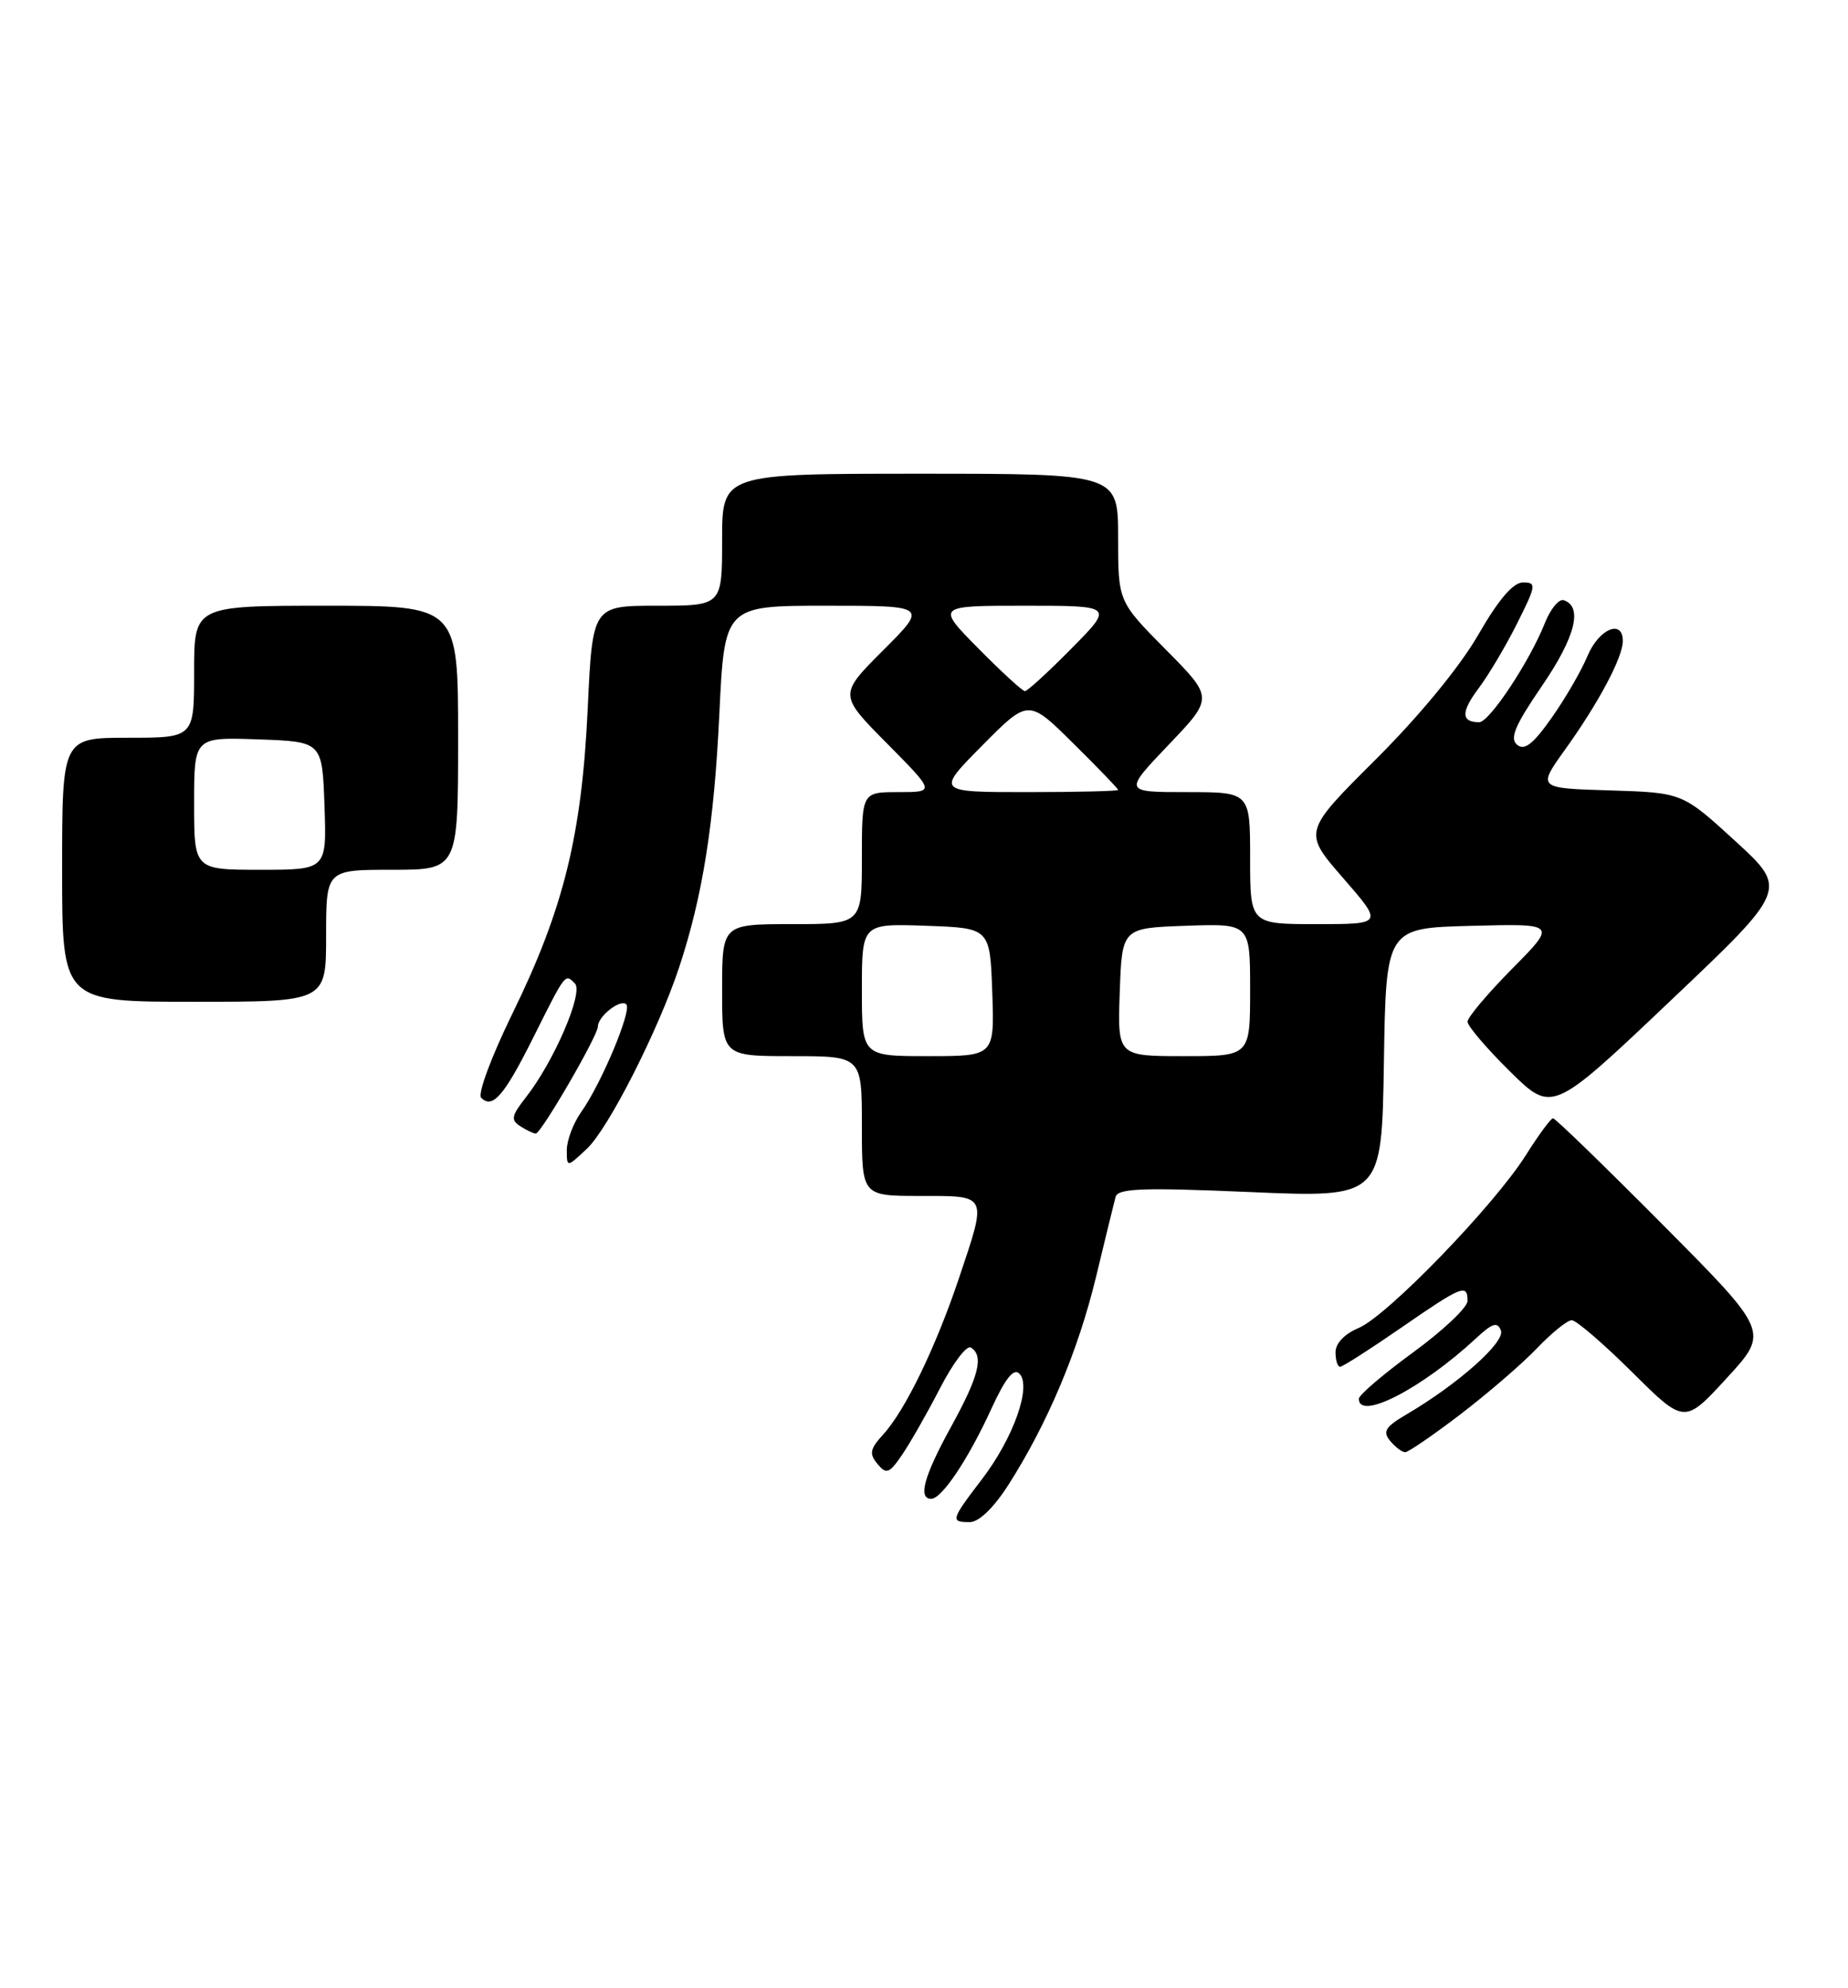 <?xml version="1.0" encoding="UTF-8" standalone="no"?>
<!DOCTYPE svg PUBLIC "-//W3C//DTD SVG 1.1//EN" "http://www.w3.org/Graphics/SVG/1.1/DTD/svg11.dtd" >
<svg xmlns="http://www.w3.org/2000/svg" xmlns:xlink="http://www.w3.org/1999/xlink" version="1.1" viewBox="0 0 238 256">
 <g >
 <path fill="currentColor"
d=" M 129.84 191.25 C 134.87 183.39 138.84 173.99 141.14 164.49 C 142.33 159.54 143.47 154.89 143.67 154.14 C 143.96 153.02 147.05 152.90 160.99 153.50 C 177.95 154.23 177.95 154.23 178.23 136.86 C 178.50 119.50 178.50 119.50 189.50 119.22 C 200.50 118.93 200.50 118.93 194.75 124.74 C 191.59 127.94 189.00 131.01 189.00 131.56 C 189.00 132.12 191.45 134.99 194.45 137.95 C 199.90 143.33 199.90 143.33 215.08 128.92 C 230.27 114.52 230.27 114.52 223.47 108.29 C 216.67 102.07 216.67 102.07 207.33 101.78 C 197.99 101.50 197.99 101.50 201.58 96.50 C 205.89 90.49 209.00 84.64 209.00 82.54 C 209.00 79.67 205.91 80.98 204.45 84.47 C 203.65 86.39 201.57 89.98 199.82 92.45 C 197.44 95.83 196.33 96.69 195.38 95.90 C 194.40 95.08 195.11 93.40 198.61 88.29 C 202.89 82.03 203.88 78.11 201.39 77.29 C 200.77 77.09 199.69 78.40 198.97 80.21 C 197.01 85.16 191.82 93.00 190.50 93.00 C 188.16 93.00 188.14 91.68 190.43 88.63 C 191.72 86.91 193.96 83.14 195.40 80.25 C 197.85 75.37 197.90 75.00 196.15 75.00 C 194.87 75.00 193.01 77.18 190.38 81.74 C 188.03 85.83 182.82 92.17 177.16 97.81 C 167.81 107.13 167.81 107.13 172.98 113.07 C 178.14 119.00 178.14 119.00 169.57 119.00 C 161.00 119.00 161.00 119.00 161.00 110.50 C 161.00 102.00 161.00 102.00 152.85 102.00 C 144.70 102.00 144.70 102.00 150.49 95.92 C 156.29 89.85 156.29 89.85 150.14 83.65 C 144.00 77.45 144.00 77.45 144.00 69.22 C 144.00 61.00 144.00 61.00 118.50 61.00 C 93.00 61.00 93.00 61.00 93.00 69.50 C 93.00 78.00 93.00 78.00 84.65 78.00 C 76.31 78.00 76.31 78.00 75.69 91.25 C 74.93 107.56 72.58 117.07 66.00 130.50 C 63.27 136.09 61.49 140.88 61.97 141.36 C 63.43 142.83 64.92 141.12 68.64 133.68 C 72.89 125.19 72.76 125.36 74.04 126.64 C 75.18 127.78 71.36 136.67 67.73 141.30 C 65.86 143.69 65.75 144.23 67.02 145.03 C 67.83 145.55 68.72 145.97 69.00 145.97 C 69.69 145.96 77.00 133.37 77.00 132.19 C 77.00 130.87 79.92 128.58 80.66 129.33 C 81.41 130.07 77.47 139.49 74.88 143.15 C 73.84 144.61 73.00 146.83 73.00 148.08 C 73.00 150.35 73.00 150.35 75.59 147.92 C 78.35 145.33 84.77 132.70 87.47 124.55 C 90.48 115.45 91.97 106.12 92.64 92.00 C 93.31 78.00 93.31 78.00 106.39 78.00 C 119.48 78.00 119.48 78.00 113.75 83.73 C 108.02 89.46 108.02 89.46 114.23 95.73 C 120.44 102.00 120.44 102.00 115.72 102.00 C 111.00 102.00 111.00 102.00 111.00 110.50 C 111.00 119.00 111.00 119.00 102.00 119.00 C 93.00 119.00 93.00 119.00 93.00 127.50 C 93.00 136.00 93.00 136.00 102.00 136.00 C 111.00 136.00 111.00 136.00 111.00 145.00 C 111.00 154.00 111.00 154.00 118.50 154.00 C 127.30 154.00 127.16 153.70 123.49 164.63 C 120.50 173.52 116.56 181.65 113.74 184.72 C 112.04 186.58 111.92 187.20 113.01 188.51 C 114.16 189.90 114.52 189.76 116.21 187.29 C 117.25 185.75 119.45 181.90 121.09 178.71 C 122.73 175.53 124.50 173.19 125.03 173.52 C 126.73 174.57 126.09 177.18 122.50 183.70 C 118.99 190.08 118.19 193.00 119.93 193.00 C 121.29 193.00 124.69 187.92 127.65 181.46 C 129.46 177.51 130.54 176.14 131.28 176.88 C 132.89 178.49 130.53 185.16 126.47 190.47 C 122.44 195.75 122.37 196.00 124.90 196.00 C 126.06 196.00 127.96 194.18 129.84 191.25 Z  M 188.10 182.11 C 191.62 179.42 196.05 175.60 197.95 173.61 C 199.84 171.63 201.86 170.00 202.42 170.00 C 202.99 170.00 206.49 173.01 210.20 176.69 C 216.94 183.39 216.94 183.39 222.40 177.44 C 227.85 171.50 227.85 171.50 214.19 157.75 C 206.68 150.19 200.30 144.00 200.01 144.00 C 199.73 144.00 198.16 146.14 196.51 148.75 C 192.46 155.20 178.62 169.50 174.96 171.01 C 173.17 171.76 172.00 172.98 172.00 174.12 C 172.00 175.15 172.26 176.00 172.59 176.00 C 172.91 176.00 176.43 173.75 180.41 171.00 C 188.30 165.55 189.00 165.26 189.00 167.52 C 189.00 168.35 185.85 171.33 182.00 174.14 C 178.15 176.95 175.00 179.64 175.00 180.12 C 175.00 183.00 183.15 178.79 190.12 172.31 C 192.21 170.37 192.85 170.17 193.30 171.33 C 193.87 172.82 187.78 178.23 181.16 182.12 C 178.41 183.73 178.04 184.34 179.03 185.54 C 179.70 186.34 180.57 187.00 180.97 187.00 C 181.37 187.00 184.58 184.80 188.10 182.11 Z  M 42.00 120.50 C 42.00 112.00 42.00 112.00 50.50 112.00 C 59.00 112.00 59.00 112.00 59.00 95.00 C 59.00 78.00 59.00 78.00 42.00 78.00 C 25.00 78.00 25.00 78.00 25.00 86.50 C 25.00 95.00 25.00 95.00 16.50 95.00 C 8.00 95.00 8.00 95.00 8.00 112.00 C 8.00 129.00 8.00 129.00 25.00 129.00 C 42.00 129.00 42.00 129.00 42.00 120.50 Z  M 111.00 127.46 C 111.00 118.92 111.00 118.92 119.25 119.21 C 127.50 119.50 127.50 119.50 127.79 127.75 C 128.08 136.00 128.08 136.00 119.54 136.00 C 111.00 136.00 111.00 136.00 111.00 127.46 Z  M 144.21 127.75 C 144.50 119.50 144.50 119.50 152.75 119.21 C 161.00 118.92 161.00 118.92 161.00 127.46 C 161.00 136.00 161.00 136.00 152.46 136.00 C 143.92 136.00 143.92 136.00 144.21 127.75 Z  M 126.50 96.00 C 132.44 90.00 132.44 90.00 138.22 95.72 C 141.40 98.86 144.00 101.56 144.00 101.72 C 144.00 101.87 138.73 102.00 132.28 102.00 C 120.56 102.00 120.56 102.00 126.50 96.00 Z  M 126.00 83.50 C 120.57 78.00 120.57 78.00 132.00 78.00 C 143.43 78.00 143.43 78.00 138.00 83.50 C 135.01 86.53 132.31 89.00 132.00 89.00 C 131.69 89.00 128.99 86.53 126.00 83.50 Z  M 25.00 103.46 C 25.00 94.92 25.00 94.92 33.25 95.21 C 41.50 95.50 41.50 95.50 41.79 103.75 C 42.08 112.00 42.08 112.00 33.54 112.00 C 25.00 112.00 25.00 112.00 25.00 103.46 Z "/>
</g>
</svg>